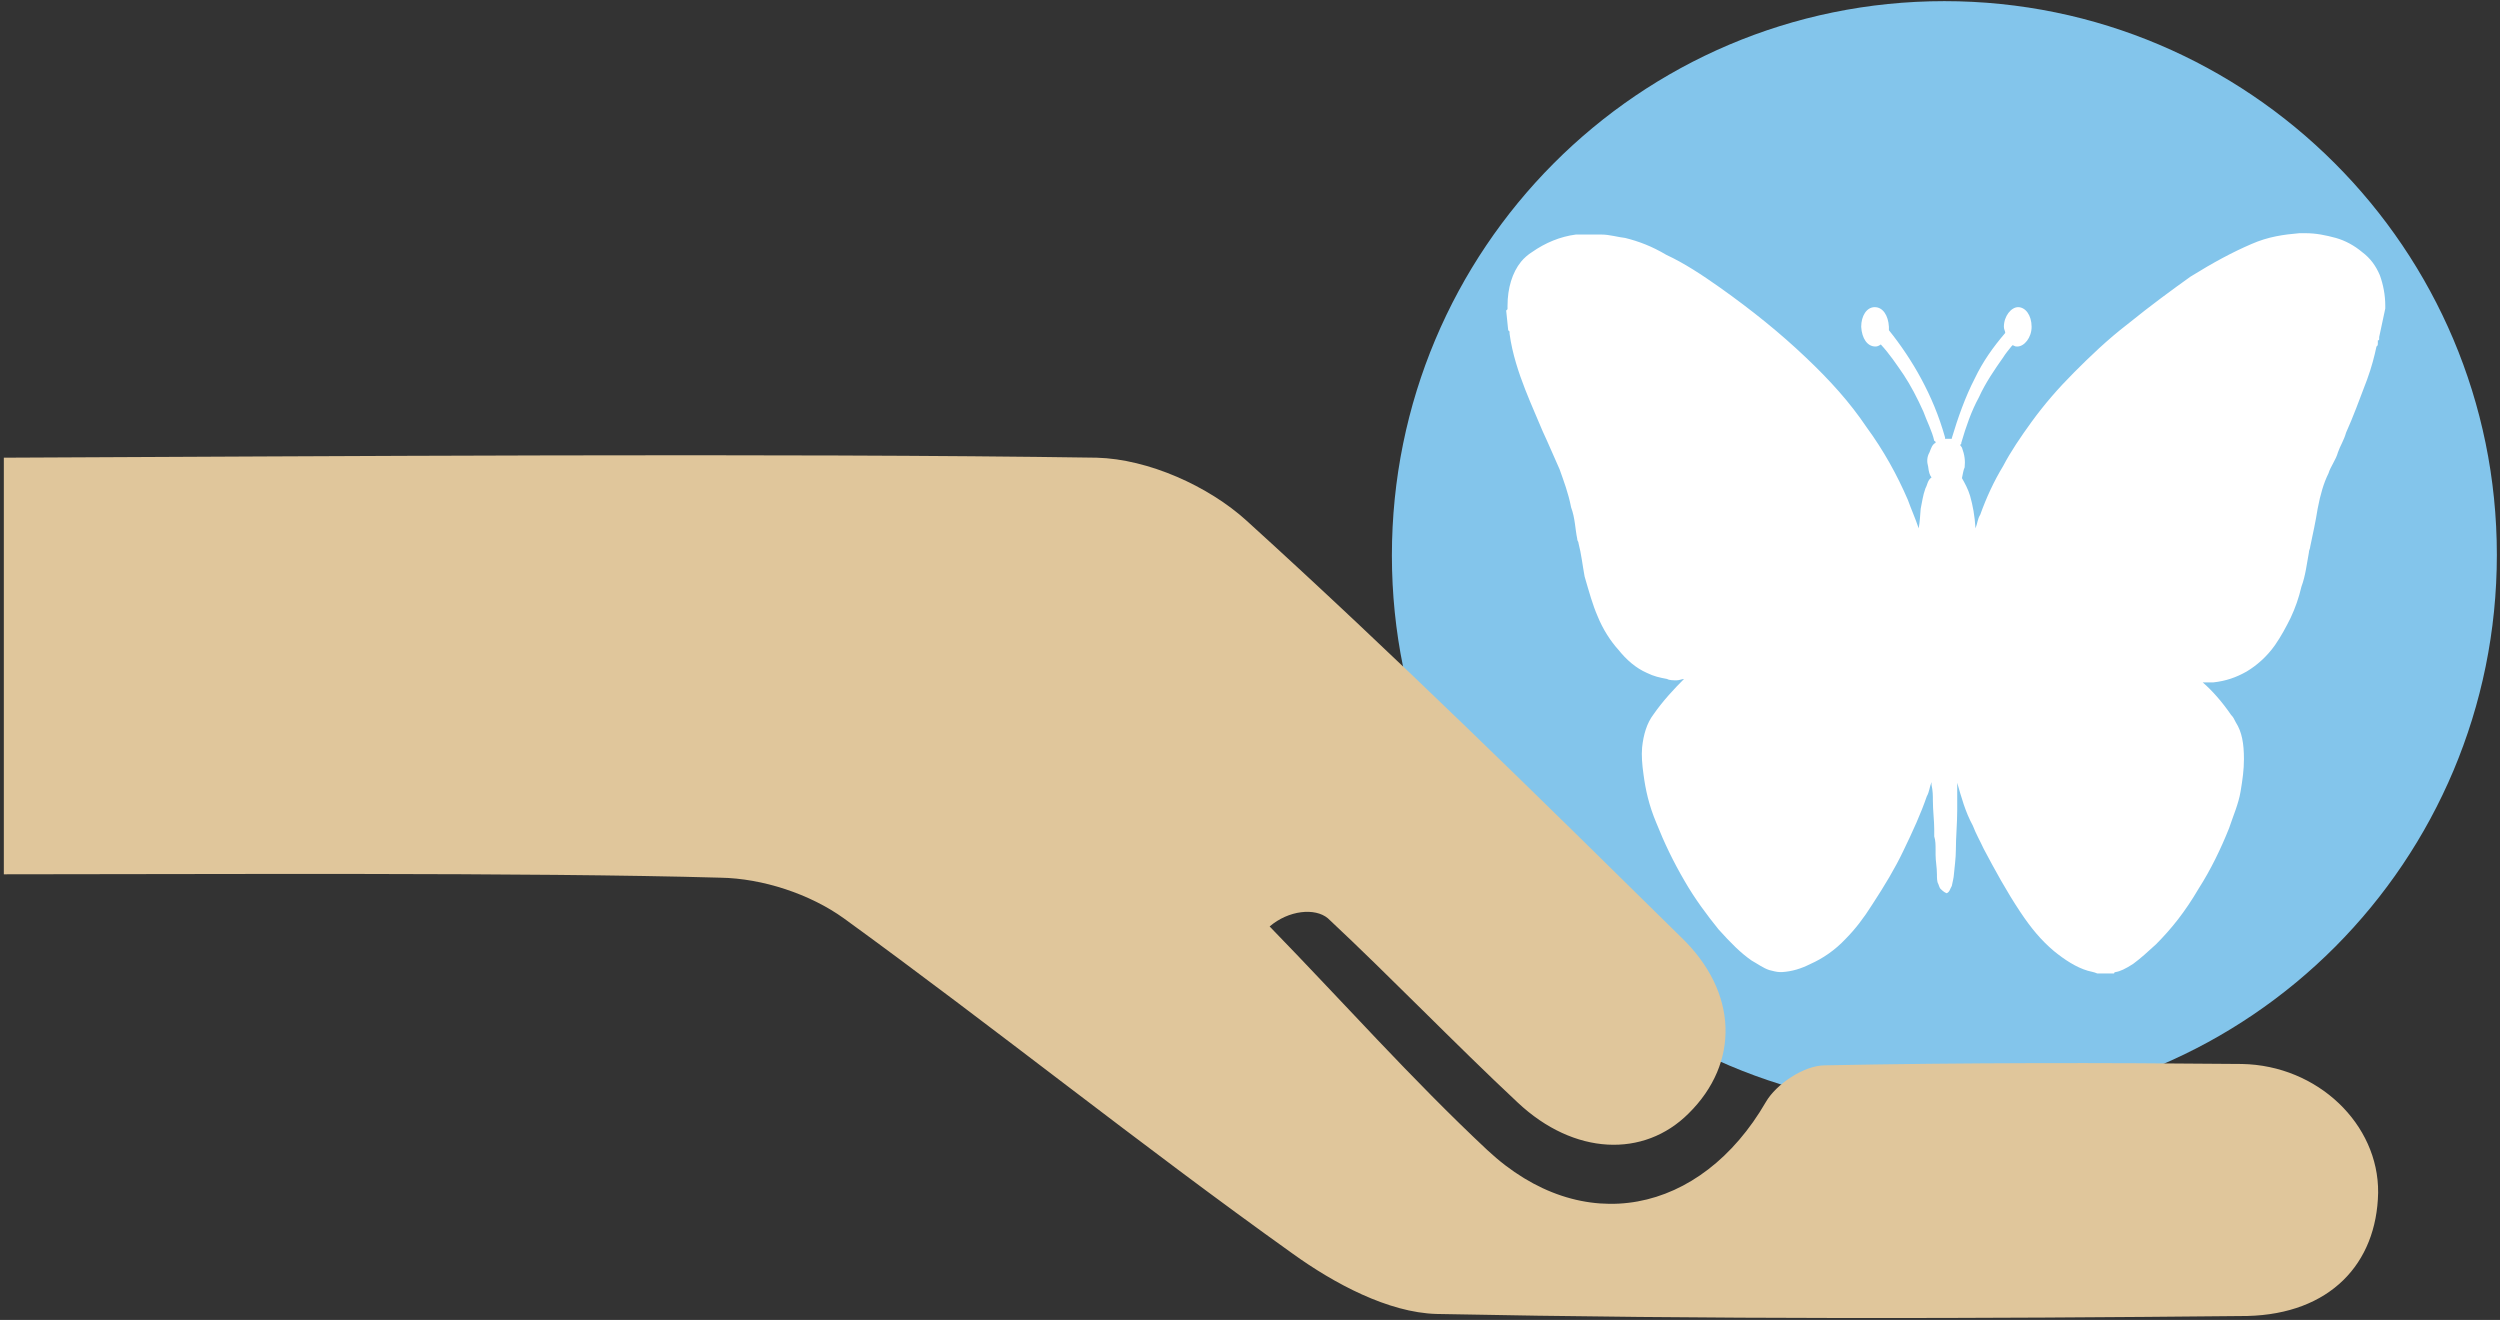 
<svg width="447px" height="236px" viewBox="0 0 447 236" version="1.1" xmlns="http://www.w3.org/2000/svg" xmlns:xlink="http://www.w3.org/1999/xlink">
    <rect x="0" y="0" width="447" height="236" fill="#333333" stroke="none"/>
    <!-- Generator: Sketch 51.1 (57501) - http://www.bohemiancoding.com/sketch -->
    <desc>Created with Sketch.</desc>
    <defs>
        <polygon id="path-1" points="0 27.814 0 181.951 145.62 181.951 257.9 263 474 263 474 0 0 0"></polygon>
    </defs>
    <g id="Page-1" stroke="none" stroke-width="1" fill="none" fill-rule="evenodd">
        <g id="Invest---Merged-Version" transform="translate(0, -438)">
            <g id="Hero-Card" transform="translate(-10, 0)">
                <g id="bullet3icon.6dde8844e4d4e937a60e38b5bb15fc2a" transform="translate(0, 417)">
                    <mask id="mask-2" fill="white">
                        <use xlink:href="#path-1"></use>
                    </mask>
                    <g id="Mask"></g>
                    <g mask="url(#mask-2)">
                        <g transform="translate(-133, 21)">
                            <path d="M492.286,5.077 C439.478,5.077 396.768,47.701 396.768,100.133 C396.768,152.566 439.599,195.069 492.286,195.069 C545.095,195.069 587.805,152.445 587.805,100.012 C587.805,47.58 544.852,5.077 492.286,5.077 Z" id="Shape" fill="#FFFFFF" fill-rule="nonzero"></path>
                            <path d="M248.184,170.711 C196.044,170.711 153.482,212.919 153.482,264.895 C153.482,316.871 195.922,359.079 248.184,359.079 C300.446,359.079 342.886,316.871 342.886,265.015 C342.765,213.039 300.325,170.711 248.184,170.711 Z" id="Shape" fill="#FFFFFF" fill-rule="nonzero"></path>
                            <path d="M490.654,0.205 C436.002,0.205 391.87,44.607 391.87,99.321 C391.87,154.036 436.244,198.316 490.654,198.316 C545.305,198.316 589.438,153.914 589.438,99.2 C589.438,44.486 545.063,0.205 490.654,0.205 Z M568.399,60.257 L568.399,60.5 C568.399,60.742 568.399,60.864 568.157,60.864 C568.157,61.106 568.157,61.228 568.157,61.349 C568.157,61.592 568.157,61.834 567.915,61.956 C567.553,63.654 567.069,65.595 566.223,67.9 C564.893,71.418 563.684,74.694 562.474,77.363 C562.112,78.697 561.386,79.789 561.024,80.881 C560.661,82.216 559.694,83.429 559.331,84.642 C558.484,86.34 557.88,88.403 557.396,90.951 C557.034,93.256 556.55,95.439 556.066,97.744 C556.066,98.108 555.824,98.351 555.824,98.836 C555.462,100.777 555.22,102.961 554.494,104.902 C554.011,106.964 553.406,108.663 552.56,110.483 C551.713,112.181 550.867,113.758 549.779,115.335 C548.328,117.398 546.514,118.975 544.701,120.067 C542.766,121.159 540.952,121.765 538.776,122.008 C538.413,122.008 538.413,122.008 538.171,122.008 C537.809,122.008 537.325,122.008 536.841,122.008 C538.534,123.464 540.348,125.526 541.92,127.831 C542.282,128.195 542.403,128.438 542.766,129.165 C543.854,130.864 544.217,132.926 544.217,135.717 C544.217,137.658 543.975,139.356 543.612,141.54 C543.25,143.724 542.282,145.907 541.557,148.091 C540.106,151.731 538.292,155.491 536.116,158.888 C533.698,163.013 531.28,166.046 528.499,168.836 C527.048,170.171 525.718,171.384 524.388,172.354 C523.058,173.204 522.09,173.689 521.244,173.81 C521.244,173.81 521.002,173.81 521.002,174.053 L520.881,174.053 L518.826,174.053 C518.826,174.053 518.826,174.053 518.584,174.053 C518.584,174.053 518.584,174.053 518.342,174.053 C518.1,174.053 518.1,174.053 517.979,174.053 C517.496,173.81 516.649,173.689 516.287,173.568 C514.231,172.961 512.176,171.627 510.241,170.049 C507.944,168.108 506.13,165.925 504.196,163.013 C501.777,159.374 499.722,155.613 497.666,151.731 C497.062,150.396 496.336,149.183 495.732,147.606 C494.402,145.179 493.676,142.51 492.951,139.963 L492.951,140.205 C492.951,141.54 492.951,142.51 492.951,143.724 C492.951,144.088 492.951,144.33 492.951,144.815 C492.951,147.242 492.709,149.668 492.709,151.973 C492.709,153.429 492.467,155.127 492.346,156.462 C492.346,156.826 492.105,157.796 491.984,158.403 C491.621,159.01 491.621,159.495 491.016,159.737 L491.258,159.737 C490.895,159.737 490.412,159.374 489.928,158.888 C489.686,158.524 489.686,158.282 489.565,158.039 C489.324,157.675 489.324,156.947 489.324,156.341 C489.324,155.006 489.082,154.036 489.082,152.822 C489.082,152.458 489.082,152.216 489.082,151.973 C489.082,151.124 489.082,150.275 488.84,149.547 C488.84,149.183 488.84,148.698 488.84,148.212 C488.84,146.757 488.598,144.937 488.598,143.117 C488.598,142.268 488.598,141.419 488.356,140.327 C488.356,140.084 488.356,139.963 488.356,139.841 C487.994,140.691 487.994,141.54 487.51,142.389 C486.422,145.543 485.092,148.455 483.278,152.216 C481.827,155.249 480.014,158.282 477.716,161.8 C476.265,164.105 474.693,166.167 473.001,167.866 C471.066,169.928 468.89,171.384 466.713,172.354 C465.021,173.204 463.449,173.689 461.635,173.81 C461.393,173.81 461.393,173.81 461.272,173.81 C460.668,173.81 459.821,173.568 459.338,173.446 C458.25,173.082 457.282,172.354 456.194,171.748 C454.26,170.413 452.446,168.594 450.27,166.167 C448.214,163.62 446.038,160.708 444.224,157.554 C442.169,154.036 440.597,150.76 439.146,147.12 C437.816,143.966 437.211,141.176 436.849,138.386 C436.607,136.687 436.486,135.11 436.607,133.654 C436.849,131.349 437.453,129.287 438.662,127.71 C440.355,125.283 442.289,123.221 444.103,121.401 C443.74,121.401 443.257,121.644 442.773,121.644 C442.289,121.644 441.443,121.644 441.08,121.401 C439.75,121.159 438.662,120.916 437.453,120.309 C435.518,119.46 433.826,118.004 432.375,116.185 C431.045,114.729 429.594,112.545 428.627,110.119 C427.78,108.178 427.176,105.994 426.329,103.082 C425.967,101.141 425.725,98.957 425.241,97.138 C425.241,96.774 424.999,96.774 424.999,96.288 C424.637,94.59 424.637,92.649 423.911,90.708 C423.427,88.16 422.581,85.977 421.856,83.914 C420.767,81.488 419.8,79.183 418.833,77.12 C417.986,75.058 416.777,72.389 415.689,69.599 C414.601,66.808 413.392,63.29 412.908,59.651 C412.908,59.651 412.908,59.408 412.908,59.287 L412.666,59.044 L412.304,55.526 L412.546,55.283 C412.546,55.283 412.546,55.041 412.546,54.919 C412.546,54.919 412.546,54.919 412.546,54.677 C412.546,51.522 413.392,48.732 414.964,46.791 C415.447,46.184 416.294,45.456 416.898,45.093 C419.316,43.394 421.977,42.302 424.757,41.938 L424.999,41.938 L425.241,41.938 L428.868,41.938 L429.11,41.938 L429.352,41.938 C430.803,41.938 432.375,42.424 433.584,42.545 C436.002,43.151 438.299,44.001 440.959,45.578 C444.103,47.034 447.247,49.096 450.511,51.401 C456.315,55.526 461.272,59.529 465.867,63.897 C470.22,68.022 473.726,71.904 476.749,76.392 C479.772,80.517 482.19,84.885 484.124,89.373 C484.729,91.072 485.455,92.649 486.059,94.469 C486.301,93.134 486.301,92.164 486.422,90.951 C486.664,89.859 486.785,88.645 487.268,87.311 C487.631,86.704 487.631,85.855 488.356,85.37 C487.994,84.885 487.873,84.399 487.752,83.429 C487.51,82.58 487.51,81.73 487.994,80.881 C488.235,80.275 488.477,79.425 489.082,79.183 C489.082,78.94 489.082,78.94 488.84,78.819 C488.477,77.12 487.51,75.301 486.905,73.602 C485.817,71.176 484.608,68.871 483.399,67.051 C482.069,65.11 480.86,63.29 479.288,61.592 C478.925,61.834 478.684,61.956 478.321,61.956 C476.87,61.956 475.903,60.5 475.782,58.437 C475.782,56.496 476.749,54.919 478.2,54.919 C479.651,54.919 480.618,56.375 480.739,58.437 C480.739,58.68 480.739,58.923 480.739,59.044 C482.794,61.592 484.85,64.625 486.543,67.779 C488.235,70.933 489.686,74.33 490.775,78.212 L490.775,78.455 C491.016,78.455 491.016,78.455 491.137,78.455 C491.379,78.455 491.379,78.455 491.5,78.455 C491.621,78.455 491.863,78.455 491.984,78.455 L491.984,78.334 C493.072,74.694 494.402,70.933 496.095,67.658 C497.546,64.625 499.359,62.077 501.536,59.529 C501.536,59.165 501.294,58.923 501.294,58.437 C501.294,56.496 502.624,54.919 503.833,54.919 C505.163,54.919 506.251,56.375 506.251,58.437 C506.251,60.379 504.921,61.956 503.712,61.956 C503.349,61.956 503.349,61.956 502.866,61.713 L502.624,61.956 C502.14,62.562 501.536,63.29 501.173,63.897 C499.722,65.959 498.029,68.385 496.82,71.054 C495.49,73.481 494.523,76.271 493.676,79.183 C493.676,79.425 493.676,79.425 493.435,79.547 C493.676,79.789 493.676,79.911 493.797,80.032 C494.281,81.366 494.402,82.337 494.281,83.55 C494.039,84.035 493.918,85.006 493.797,85.491 C494.281,86.34 494.886,87.432 495.248,88.645 C495.732,90.344 496.095,92.285 496.216,94.469 C496.578,93.619 496.578,92.77 497.062,92.042 C498.15,89.009 499.48,86.098 501.173,83.308 C502.503,80.76 504.317,78.091 506.251,75.422 C508.548,72.268 510.967,69.477 513.868,66.566 C516.649,63.775 519.793,60.742 523.42,57.952 C527.773,54.434 531.28,51.886 534.665,49.46 C538.776,46.912 542.162,45.093 545.547,43.637 C548.57,42.302 551.351,41.938 554.132,41.696 C554.494,41.696 554.736,41.696 555.22,41.696 C557.154,41.696 558.847,42.06 560.661,42.545 C562.354,43.03 563.925,43.879 565.376,45.093 C566.827,46.184 567.795,47.519 568.52,49.217 C569.125,50.916 569.487,52.736 569.487,54.677 L569.487,54.919 L569.487,55.162 L568.399,60.257 Z" id="Shape" fill="#83C5EB" fill-rule="nonzero"></path>
                            <path d="M143.686,81.835 C200.055,81.593 282.729,80.987 339.098,81.835 C348.311,82.077 359.1,86.922 365.888,93.099 C392.436,117.203 418.014,142.397 443.471,167.469 C453.896,177.401 454.018,190.119 444.926,199.082 C436.925,207.076 424.439,206.592 414.378,197.144 C402.861,186.364 391.951,174.979 380.435,164.199 C378.132,162.261 373.404,162.745 370.01,165.652 C382.981,178.976 395.467,193.026 408.923,205.623 C425.894,221.49 447.108,217.13 458.745,197.023 C460.564,193.874 465.534,190.482 469.292,190.482 C494.143,189.998 518.993,189.998 543.844,190.24 C557.421,190.482 568.331,201.02 568.21,213.254 C567.968,225.972 559.603,234.935 544.814,235.298 C496.446,235.783 448.199,235.904 399.831,234.935 C391.224,234.692 381.526,229.484 374.131,224.155 C346.977,204.775 320.914,183.821 293.881,164.199 C287.82,159.838 279.335,157.052 271.819,156.931 C237.997,155.962 177.749,156.326 143.686,156.326 C143.686,131.253 143.686,106.786 143.686,81.835 Z" id="Shape" fill="#E0C69B" fill-rule="nonzero"></path>
                            <path d="M249.001,165.839 C194.566,165.839 150.217,209.825 150.217,264.083 C150.217,318.34 194.445,362.327 249.001,362.327 C303.557,362.327 347.784,318.34 347.784,264.204 C347.663,209.946 303.435,165.839 249.001,165.839 Z M248.15,190.612 C249.001,190.612 249.851,190.612 250.58,190.612 C252.889,192.062 253.739,193.995 253.739,196.654 C253.496,200.4 253.739,204.146 253.739,207.892 C253.739,211.275 251.917,213.33 249.365,213.33 C246.814,213.33 245.112,211.396 245.112,207.771 C245.112,203.904 245.355,200.279 245.112,196.412 C245.112,193.874 245.963,191.699 248.15,190.612 Z M184.967,228.797 C187.64,225.776 188.855,225.535 192.865,227.106 C196.51,228.556 200.034,230.247 203.679,231.577 C206.595,232.906 207.567,234.96 206.717,237.377 C205.866,239.794 202.829,240.761 200.155,239.794 C195.781,237.981 191.65,235.927 187.397,233.873 C186.304,233.389 185.696,232.181 184.967,231.456 C184.967,230.61 184.967,229.643 184.967,228.797 Z M204.287,269.4 C199.791,270.246 195.052,270.85 190.678,271.333 C188.248,271.696 186.304,270.246 185.089,268.191 C185.089,267.587 185.089,266.862 185.089,266.379 C186.425,263.962 188.491,263.237 190.921,262.754 C194.08,262.27 197.239,261.424 200.398,261.062 C201.371,260.82 202.343,260.82 203.558,260.82 C205.988,260.82 207.932,261.908 208.296,264.445 C208.296,267.466 206.717,269.158 204.287,269.4 Z M210.848,200.037 C212.184,199.554 215.101,199.675 215.708,200.52 C219.11,204.871 222.026,209.825 224.943,214.538 C225.186,214.901 225.186,215.142 225.307,216.351 C224.7,216.955 223.849,218.767 222.877,219.251 C221.54,219.613 219.11,219.493 218.503,218.647 C215.101,214.296 212.184,209.704 209.268,205.233 C208.053,202.816 208.904,200.52 210.848,200.037 Z M260.544,332.237 C256.655,332.237 253.01,332.237 249.001,332.237 C244.505,332.237 239.645,331.995 235.027,332.237 C232.597,332.237 231.625,331.15 231.625,328.854 C231.382,322.328 231.382,322.328 238.187,322.328 C246.206,322.328 254.59,322.328 262.731,322.328 C266.497,322.328 266.619,322.57 266.983,326.195 C266.74,332.237 266.74,332.237 260.544,332.237 Z M260.544,318.824 C256.655,318.824 253.01,318.824 249.001,318.824 C244.505,318.824 239.645,318.582 235.027,318.824 C232.597,318.824 231.625,317.857 231.625,315.44 C231.382,308.915 231.382,308.915 238.187,308.915 C246.206,308.915 254.59,308.915 262.731,308.915 C266.497,308.915 266.619,309.157 266.983,312.782 C266.74,318.824 266.74,318.824 260.544,318.824 Z M283.873,251.636 C283.508,258.162 281.564,264.325 278.648,270.246 C273.788,279.671 268.927,288.976 266.983,299.368 C266.376,303.477 265.525,303.719 261.151,303.719 C257.263,303.719 253.253,303.719 249.487,303.719 C244.991,303.719 240.495,303.719 236,303.719 C234.055,303.719 232.597,302.873 232.111,300.818 C231.504,298.402 230.653,296.347 230.289,293.81 C228.466,285.472 224.457,277.98 220.811,270.729 C216.923,262.874 214.25,254.899 215.344,246.078 C216.802,234.114 223.241,225.897 234.541,221.788 C244.383,218.405 254.59,218.405 264.675,221.547 C277.19,226.26 284.602,237.86 283.873,251.636 Z M288.733,205.837 C286.303,209.704 283.994,213.33 281.564,217.197 C279.863,219.613 277.19,220.097 275.003,218.647 C273.059,217.197 272.573,214.901 274.395,212.121 C276.704,208.496 278.769,204.629 281.564,201.366 C282.901,199.916 285.209,199.433 287.032,199.433 C288.368,199.433 288.976,201.729 290.191,202.696 C289.462,204.025 289.097,205.112 288.733,205.837 Z M313.155,268.433 C311.819,270.85 309.51,271.817 306.594,271.454 C302.341,270.85 298.089,270.125 293.958,269.642 C291.527,269.279 289.705,266.983 290.069,264.808 C290.434,262.391 292.378,260.941 294.93,261.424 C299.79,262.029 304.772,262.874 309.51,263.841 C310.968,264.083 311.94,265.775 312.912,266.862 C313.155,267.346 313.155,267.95 313.155,268.433 Z M313.155,231.335 C311.819,232.664 310.725,233.752 308.903,234.718 C305.744,236.41 302.341,238.102 298.939,239.552 C295.659,241.002 292.621,240.156 291.649,237.619 C290.677,235.323 292.014,233.148 295.294,231.697 C298.939,230.006 302.463,228.676 306.108,227.226 C309.875,225.535 310.968,225.897 313.277,229.643 C313.155,230.127 313.155,230.61 313.155,231.335 Z" id="Shape" fill="#D6B432" fill-rule="nonzero"></path>
                            <rect id="Rectangle-path" fill="none" x="0" y="41.144" width="742.92" height="404.342"></rect>
                        </g>
                    </g>
                </g>
            </g>
        </g>
    </g>
</svg>
